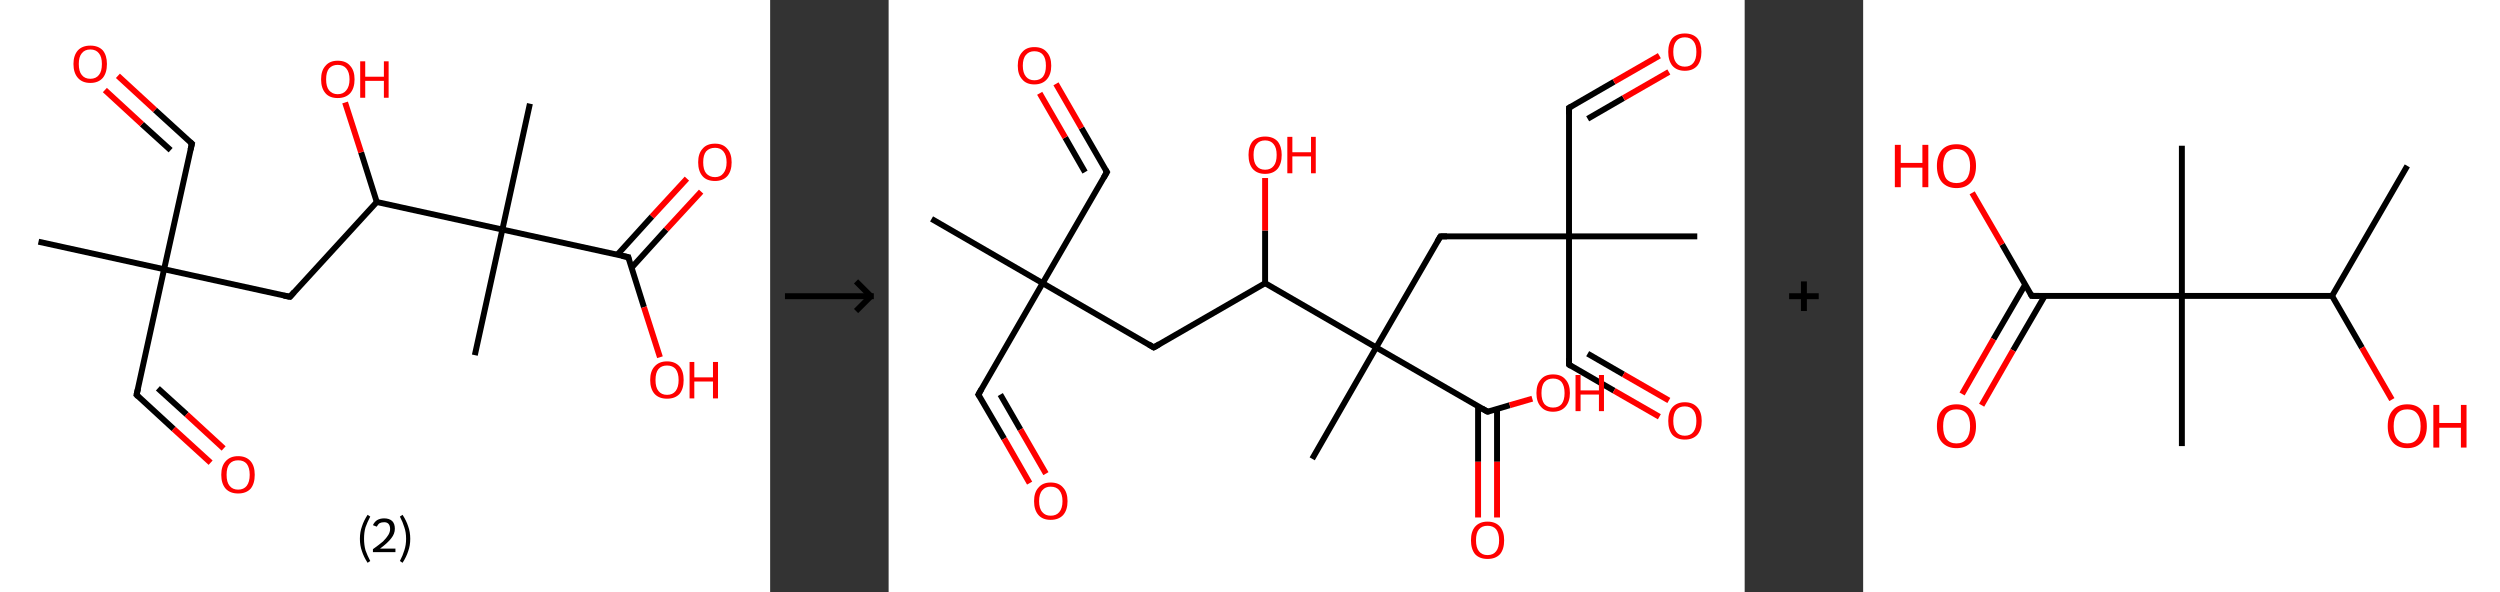 <?xml version='1.0' encoding='ASCII' standalone='yes'?>
<svg xmlns="http://www.w3.org/2000/svg" xmlns:xlink="http://www.w3.org/1999/xlink" version="1.1" width="844.0px" viewBox="0 0 844.0 200.0" height="200.0px">
  <rect x="0" y="0" width="844.0" height="200.0" fill="#333333" stroke="none"/>
  <g>
    <g transform="translate(0, 0) scale(1 1) "><!-- END OF HEADER -->
<rect style="opacity:1.0;fill:#FFFFFF;stroke:none" width="260.0" height="200.0" x="0.0" y="0.0"> </rect>
<path class="bond-0 atom-0 atom-1" d="M 13.0,81.6 L 55.4,90.9" style="fill:none;fill-rule:evenodd;stroke:#000000;stroke-width:2.0px;stroke-linecap:butt;stroke-linejoin:miter;stroke-opacity:1"/>
<path class="bond-1 atom-1 atom-2" d="M 55.4,90.9 L 64.8,48.5" style="fill:none;fill-rule:evenodd;stroke:#000000;stroke-width:2.0px;stroke-linecap:butt;stroke-linejoin:miter;stroke-opacity:1"/>
<path class="bond-2 atom-2 atom-3" d="M 64.8,48.5 L 52.3,37.1" style="fill:none;fill-rule:evenodd;stroke:#000000;stroke-width:2.0px;stroke-linecap:butt;stroke-linejoin:miter;stroke-opacity:1"/>
<path class="bond-2 atom-2 atom-3" d="M 52.3,37.1 L 39.8,25.6" style="fill:none;fill-rule:evenodd;stroke:#FF0000;stroke-width:2.0px;stroke-linecap:butt;stroke-linejoin:miter;stroke-opacity:1"/>
<path class="bond-2 atom-2 atom-3" d="M 57.6,50.7 L 47.9,41.9" style="fill:none;fill-rule:evenodd;stroke:#000000;stroke-width:2.0px;stroke-linecap:butt;stroke-linejoin:miter;stroke-opacity:1"/>
<path class="bond-2 atom-2 atom-3" d="M 47.9,41.9 L 35.4,30.4" style="fill:none;fill-rule:evenodd;stroke:#FF0000;stroke-width:2.0px;stroke-linecap:butt;stroke-linejoin:miter;stroke-opacity:1"/>
<path class="bond-3 atom-1 atom-4" d="M 55.4,90.9 L 46.1,133.3" style="fill:none;fill-rule:evenodd;stroke:#000000;stroke-width:2.0px;stroke-linecap:butt;stroke-linejoin:miter;stroke-opacity:1"/>
<path class="bond-4 atom-4 atom-5" d="M 46.1,133.3 L 58.6,144.8" style="fill:none;fill-rule:evenodd;stroke:#000000;stroke-width:2.0px;stroke-linecap:butt;stroke-linejoin:miter;stroke-opacity:1"/>
<path class="bond-4 atom-4 atom-5" d="M 58.6,144.8 L 71.1,156.2" style="fill:none;fill-rule:evenodd;stroke:#FF0000;stroke-width:2.0px;stroke-linecap:butt;stroke-linejoin:miter;stroke-opacity:1"/>
<path class="bond-4 atom-4 atom-5" d="M 53.3,131.1 L 63.0,139.9" style="fill:none;fill-rule:evenodd;stroke:#000000;stroke-width:2.0px;stroke-linecap:butt;stroke-linejoin:miter;stroke-opacity:1"/>
<path class="bond-4 atom-4 atom-5" d="M 63.0,139.9 L 75.5,151.4" style="fill:none;fill-rule:evenodd;stroke:#FF0000;stroke-width:2.0px;stroke-linecap:butt;stroke-linejoin:miter;stroke-opacity:1"/>
<path class="bond-5 atom-1 atom-6" d="M 55.4,90.9 L 97.9,100.2" style="fill:none;fill-rule:evenodd;stroke:#000000;stroke-width:2.0px;stroke-linecap:butt;stroke-linejoin:miter;stroke-opacity:1"/>
<path class="bond-6 atom-6 atom-7" d="M 97.9,100.2 L 127.2,68.2" style="fill:none;fill-rule:evenodd;stroke:#000000;stroke-width:2.0px;stroke-linecap:butt;stroke-linejoin:miter;stroke-opacity:1"/>
<path class="bond-7 atom-7 atom-8" d="M 127.2,68.2 L 121.9,51.4" style="fill:none;fill-rule:evenodd;stroke:#000000;stroke-width:2.0px;stroke-linecap:butt;stroke-linejoin:miter;stroke-opacity:1"/>
<path class="bond-7 atom-7 atom-8" d="M 121.9,51.4 L 116.5,34.6" style="fill:none;fill-rule:evenodd;stroke:#FF0000;stroke-width:2.0px;stroke-linecap:butt;stroke-linejoin:miter;stroke-opacity:1"/>
<path class="bond-8 atom-7 atom-9" d="M 127.2,68.2 L 169.6,77.5" style="fill:none;fill-rule:evenodd;stroke:#000000;stroke-width:2.0px;stroke-linecap:butt;stroke-linejoin:miter;stroke-opacity:1"/>
<path class="bond-9 atom-9 atom-10" d="M 169.6,77.5 L 160.3,119.9" style="fill:none;fill-rule:evenodd;stroke:#000000;stroke-width:2.0px;stroke-linecap:butt;stroke-linejoin:miter;stroke-opacity:1"/>
<path class="bond-10 atom-9 atom-11" d="M 169.6,77.5 L 178.9,35.0" style="fill:none;fill-rule:evenodd;stroke:#000000;stroke-width:2.0px;stroke-linecap:butt;stroke-linejoin:miter;stroke-opacity:1"/>
<path class="bond-11 atom-9 atom-12" d="M 169.6,77.5 L 212.1,86.8" style="fill:none;fill-rule:evenodd;stroke:#000000;stroke-width:2.0px;stroke-linecap:butt;stroke-linejoin:miter;stroke-opacity:1"/>
<path class="bond-12 atom-12 atom-13" d="M 213.2,90.4 L 224.9,77.5" style="fill:none;fill-rule:evenodd;stroke:#000000;stroke-width:2.0px;stroke-linecap:butt;stroke-linejoin:miter;stroke-opacity:1"/>
<path class="bond-12 atom-12 atom-13" d="M 224.9,77.5 L 236.7,64.7" style="fill:none;fill-rule:evenodd;stroke:#FF0000;stroke-width:2.0px;stroke-linecap:butt;stroke-linejoin:miter;stroke-opacity:1"/>
<path class="bond-12 atom-12 atom-13" d="M 208.4,86.0 L 220.1,73.1" style="fill:none;fill-rule:evenodd;stroke:#000000;stroke-width:2.0px;stroke-linecap:butt;stroke-linejoin:miter;stroke-opacity:1"/>
<path class="bond-12 atom-12 atom-13" d="M 220.1,73.1 L 231.9,60.3" style="fill:none;fill-rule:evenodd;stroke:#FF0000;stroke-width:2.0px;stroke-linecap:butt;stroke-linejoin:miter;stroke-opacity:1"/>
<path class="bond-13 atom-12 atom-14" d="M 212.1,86.8 L 217.4,103.7" style="fill:none;fill-rule:evenodd;stroke:#000000;stroke-width:2.0px;stroke-linecap:butt;stroke-linejoin:miter;stroke-opacity:1"/>
<path class="bond-13 atom-12 atom-14" d="M 217.4,103.7 L 222.8,120.6" style="fill:none;fill-rule:evenodd;stroke:#FF0000;stroke-width:2.0px;stroke-linecap:butt;stroke-linejoin:miter;stroke-opacity:1"/>
<path d="M 64.3,50.6 L 64.8,48.5 L 64.1,47.9" style="fill:none;stroke:#000000;stroke-width:2.0px;stroke-linecap:butt;stroke-linejoin:miter;stroke-opacity:1;"/>
<path d="M 46.6,131.2 L 46.1,133.3 L 46.7,133.9" style="fill:none;stroke:#000000;stroke-width:2.0px;stroke-linecap:butt;stroke-linejoin:miter;stroke-opacity:1;"/>
<path d="M 95.8,99.8 L 97.9,100.2 L 99.3,98.6" style="fill:none;stroke:#000000;stroke-width:2.0px;stroke-linecap:butt;stroke-linejoin:miter;stroke-opacity:1;"/>
<path d="M 209.9,86.4 L 212.1,86.8 L 212.3,87.7" style="fill:none;stroke:#000000;stroke-width:2.0px;stroke-linecap:butt;stroke-linejoin:miter;stroke-opacity:1;"/>
<path class="atom-3" d="M 24.8 21.6 Q 24.8 18.7, 26.3 17.0 Q 27.8 15.4, 30.5 15.4 Q 33.2 15.4, 34.7 17.0 Q 36.1 18.7, 36.1 21.6 Q 36.1 24.6, 34.7 26.3 Q 33.2 28.0, 30.5 28.0 Q 27.8 28.0, 26.3 26.3 Q 24.8 24.6, 24.8 21.6 M 30.5 26.6 Q 32.4 26.6, 33.4 25.3 Q 34.4 24.1, 34.4 21.6 Q 34.4 19.2, 33.4 18.0 Q 32.4 16.7, 30.5 16.7 Q 28.6 16.7, 27.6 18.0 Q 26.6 19.2, 26.6 21.6 Q 26.6 24.1, 27.6 25.3 Q 28.6 26.6, 30.5 26.6 " fill="#FF0000"/>
<path class="atom-5" d="M 74.7 160.3 Q 74.7 157.3, 76.2 155.7 Q 77.7 154.0, 80.4 154.0 Q 83.1 154.0, 84.6 155.7 Q 86.0 157.3, 86.0 160.3 Q 86.0 163.3, 84.6 165.0 Q 83.1 166.6, 80.4 166.6 Q 77.7 166.6, 76.2 165.0 Q 74.7 163.3, 74.7 160.3 M 80.4 165.3 Q 82.3 165.3, 83.3 164.0 Q 84.3 162.7, 84.3 160.3 Q 84.3 157.9, 83.3 156.6 Q 82.3 155.4, 80.4 155.4 Q 78.5 155.4, 77.5 156.6 Q 76.5 157.8, 76.5 160.3 Q 76.5 162.8, 77.5 164.0 Q 78.5 165.3, 80.4 165.3 " fill="#FF0000"/>
<path class="atom-8" d="M 108.4 26.8 Q 108.4 23.8, 109.9 22.2 Q 111.3 20.5, 114.0 20.5 Q 116.8 20.5, 118.2 22.2 Q 119.7 23.8, 119.7 26.8 Q 119.7 29.8, 118.2 31.5 Q 116.7 33.1, 114.0 33.1 Q 111.3 33.1, 109.9 31.5 Q 108.4 29.8, 108.4 26.8 M 114.0 31.8 Q 115.9 31.8, 116.9 30.5 Q 118.0 29.2, 118.0 26.8 Q 118.0 24.4, 116.9 23.1 Q 115.9 21.9, 114.0 21.9 Q 112.2 21.9, 111.1 23.1 Q 110.1 24.3, 110.1 26.8 Q 110.1 29.3, 111.1 30.5 Q 112.2 31.8, 114.0 31.8 " fill="#FF0000"/>
<path class="atom-8" d="M 121.6 20.7 L 123.3 20.7 L 123.3 25.9 L 129.6 25.9 L 129.6 20.7 L 131.2 20.7 L 131.2 33.0 L 129.6 33.0 L 129.6 27.3 L 123.3 27.3 L 123.3 33.0 L 121.6 33.0 L 121.6 20.7 " fill="#FF0000"/>
<path class="atom-13" d="M 235.7 54.8 Q 235.7 51.8, 237.2 50.2 Q 238.6 48.5, 241.4 48.5 Q 244.1 48.5, 245.5 50.2 Q 247.0 51.8, 247.0 54.8 Q 247.0 57.8, 245.5 59.5 Q 244.0 61.1, 241.4 61.1 Q 238.6 61.1, 237.2 59.5 Q 235.7 57.8, 235.7 54.8 M 241.4 59.8 Q 243.2 59.8, 244.2 58.5 Q 245.3 57.2, 245.3 54.8 Q 245.3 52.4, 244.2 51.1 Q 243.2 49.9, 241.4 49.9 Q 239.5 49.9, 238.4 51.1 Q 237.4 52.3, 237.4 54.8 Q 237.4 57.3, 238.4 58.5 Q 239.5 59.8, 241.4 59.8 " fill="#FF0000"/>
<path class="atom-14" d="M 219.5 128.3 Q 219.5 125.3, 221.0 123.7 Q 222.5 122.0, 225.2 122.0 Q 227.9 122.0, 229.4 123.7 Q 230.8 125.3, 230.8 128.3 Q 230.8 131.3, 229.4 133.0 Q 227.9 134.6, 225.2 134.6 Q 222.5 134.6, 221.0 133.0 Q 219.5 131.3, 219.5 128.3 M 225.2 133.3 Q 227.1 133.3, 228.1 132.0 Q 229.1 130.7, 229.1 128.3 Q 229.1 125.9, 228.1 124.6 Q 227.1 123.4, 225.2 123.4 Q 223.3 123.4, 222.3 124.6 Q 221.3 125.8, 221.3 128.3 Q 221.3 130.8, 222.3 132.0 Q 223.3 133.3, 225.2 133.3 " fill="#FF0000"/>
<path class="atom-14" d="M 232.8 122.2 L 234.4 122.2 L 234.4 127.4 L 240.7 127.4 L 240.7 122.2 L 242.4 122.2 L 242.4 134.5 L 240.7 134.5 L 240.7 128.8 L 234.4 128.8 L 234.4 134.5 L 232.8 134.5 L 232.8 122.2 " fill="#FF0000"/>
<path class="legend" d="M 121.5 181.9 Q 121.5 179.6, 122.2 177.7 Q 122.8 175.8, 124.1 173.8 L 125.0 174.4 Q 124.0 176.3, 123.4 178.0 Q 122.9 179.7, 122.9 181.9 Q 122.9 184.0, 123.4 185.8 Q 124.0 187.5, 125.0 189.4 L 124.1 190.0 Q 122.8 188.0, 122.2 186.1 Q 121.5 184.2, 121.5 181.9 " fill="#000000"/>
<path class="legend" d="M 125.9 177.3 Q 126.4 176.2, 127.3 175.6 Q 128.3 175.0, 129.7 175.0 Q 131.4 175.0, 132.4 175.9 Q 133.3 176.8, 133.3 178.5 Q 133.3 180.2, 132.1 181.7 Q 130.9 183.3, 128.3 185.2 L 133.5 185.2 L 133.5 186.4 L 125.9 186.4 L 125.9 185.4 Q 128.0 183.9, 129.3 182.8 Q 130.5 181.6, 131.1 180.6 Q 131.7 179.6, 131.7 178.6 Q 131.7 177.5, 131.2 176.9 Q 130.7 176.3, 129.7 176.3 Q 128.8 176.3, 128.2 176.6 Q 127.6 177.0, 127.2 177.8 L 125.9 177.3 " fill="#000000"/>
<path class="legend" d="M 138.5 181.9 Q 138.5 184.2, 137.8 186.1 Q 137.2 188.0, 135.9 190.0 L 135.0 189.4 Q 136.0 187.5, 136.5 185.8 Q 137.1 184.0, 137.1 181.9 Q 137.1 179.7, 136.5 178.0 Q 136.0 176.3, 135.0 174.4 L 135.9 173.8 Q 137.2 175.8, 137.8 177.7 Q 138.5 179.6, 138.5 181.9 " fill="#000000"/>
</g>
    <g transform="translate(260.0, 0) scale(1 1) "><line x1="5" y1="100" x2="35" y2="100" style="stroke:rgb(0,0,0);stroke-width:2"/>
  <line x1="34" y1="100" x2="29" y2="95" style="stroke:rgb(0,0,0);stroke-width:2"/>
  <line x1="34" y1="100" x2="29" y2="105" style="stroke:rgb(0,0,0);stroke-width:2"/>
</g>
    <g transform="translate(300.0, 0) scale(1 1) "><!-- END OF HEADER -->
<rect style="opacity:1.0;fill:#FFFFFF;stroke:none" width="289.0" height="200.0" x="0.0" y="0.0"> </rect>
<path class="bond-0 atom-0 atom-1" d="M 14.5,73.9 L 52.0,95.6" style="fill:none;fill-rule:evenodd;stroke:#000000;stroke-width:2.0px;stroke-linecap:butt;stroke-linejoin:miter;stroke-opacity:1"/>
<path class="bond-1 atom-1 atom-2" d="M 52.0,95.6 L 73.7,58.1" style="fill:none;fill-rule:evenodd;stroke:#000000;stroke-width:2.0px;stroke-linecap:butt;stroke-linejoin:miter;stroke-opacity:1"/>
<path class="bond-2 atom-2 atom-3" d="M 73.7,58.1 L 65.1,43.2" style="fill:none;fill-rule:evenodd;stroke:#000000;stroke-width:2.0px;stroke-linecap:butt;stroke-linejoin:miter;stroke-opacity:1"/>
<path class="bond-2 atom-2 atom-3" d="M 65.1,43.2 L 56.5,28.3" style="fill:none;fill-rule:evenodd;stroke:#FF0000;stroke-width:2.0px;stroke-linecap:butt;stroke-linejoin:miter;stroke-opacity:1"/>
<path class="bond-2 atom-2 atom-3" d="M 66.3,58.1 L 59.6,46.4" style="fill:none;fill-rule:evenodd;stroke:#000000;stroke-width:2.0px;stroke-linecap:butt;stroke-linejoin:miter;stroke-opacity:1"/>
<path class="bond-2 atom-2 atom-3" d="M 59.6,46.4 L 51.0,31.5" style="fill:none;fill-rule:evenodd;stroke:#FF0000;stroke-width:2.0px;stroke-linecap:butt;stroke-linejoin:miter;stroke-opacity:1"/>
<path class="bond-3 atom-1 atom-4" d="M 52.0,95.6 L 30.3,133.2" style="fill:none;fill-rule:evenodd;stroke:#000000;stroke-width:2.0px;stroke-linecap:butt;stroke-linejoin:miter;stroke-opacity:1"/>
<path class="bond-4 atom-4 atom-5" d="M 30.3,133.2 L 39.0,148.1" style="fill:none;fill-rule:evenodd;stroke:#000000;stroke-width:2.0px;stroke-linecap:butt;stroke-linejoin:miter;stroke-opacity:1"/>
<path class="bond-4 atom-4 atom-5" d="M 39.0,148.1 L 47.6,163.1" style="fill:none;fill-rule:evenodd;stroke:#FF0000;stroke-width:2.0px;stroke-linecap:butt;stroke-linejoin:miter;stroke-opacity:1"/>
<path class="bond-4 atom-4 atom-5" d="M 37.7,133.2 L 44.5,145.0" style="fill:none;fill-rule:evenodd;stroke:#000000;stroke-width:2.0px;stroke-linecap:butt;stroke-linejoin:miter;stroke-opacity:1"/>
<path class="bond-4 atom-4 atom-5" d="M 44.5,145.0 L 53.1,159.9" style="fill:none;fill-rule:evenodd;stroke:#FF0000;stroke-width:2.0px;stroke-linecap:butt;stroke-linejoin:miter;stroke-opacity:1"/>
<path class="bond-5 atom-1 atom-6" d="M 52.0,95.6 L 89.5,117.3" style="fill:none;fill-rule:evenodd;stroke:#000000;stroke-width:2.0px;stroke-linecap:butt;stroke-linejoin:miter;stroke-opacity:1"/>
<path class="bond-6 atom-6 atom-7" d="M 89.5,117.3 L 127.1,95.6" style="fill:none;fill-rule:evenodd;stroke:#000000;stroke-width:2.0px;stroke-linecap:butt;stroke-linejoin:miter;stroke-opacity:1"/>
<path class="bond-7 atom-7 atom-8" d="M 127.1,95.6 L 127.1,77.8" style="fill:none;fill-rule:evenodd;stroke:#000000;stroke-width:2.0px;stroke-linecap:butt;stroke-linejoin:miter;stroke-opacity:1"/>
<path class="bond-7 atom-7 atom-8" d="M 127.1,77.8 L 127.1,60.1" style="fill:none;fill-rule:evenodd;stroke:#FF0000;stroke-width:2.0px;stroke-linecap:butt;stroke-linejoin:miter;stroke-opacity:1"/>
<path class="bond-8 atom-7 atom-9" d="M 127.1,95.6 L 164.6,117.3" style="fill:none;fill-rule:evenodd;stroke:#000000;stroke-width:2.0px;stroke-linecap:butt;stroke-linejoin:miter;stroke-opacity:1"/>
<path class="bond-9 atom-9 atom-10" d="M 164.6,117.3 L 143.0,154.9" style="fill:none;fill-rule:evenodd;stroke:#000000;stroke-width:2.0px;stroke-linecap:butt;stroke-linejoin:miter;stroke-opacity:1"/>
<path class="bond-10 atom-9 atom-11" d="M 164.6,117.3 L 186.3,79.8" style="fill:none;fill-rule:evenodd;stroke:#000000;stroke-width:2.0px;stroke-linecap:butt;stroke-linejoin:miter;stroke-opacity:1"/>
<path class="bond-11 atom-11 atom-12" d="M 186.3,79.8 L 229.7,79.8" style="fill:none;fill-rule:evenodd;stroke:#000000;stroke-width:2.0px;stroke-linecap:butt;stroke-linejoin:miter;stroke-opacity:1"/>
<path class="bond-12 atom-12 atom-13" d="M 229.7,79.8 L 273.0,79.8" style="fill:none;fill-rule:evenodd;stroke:#000000;stroke-width:2.0px;stroke-linecap:butt;stroke-linejoin:miter;stroke-opacity:1"/>
<path class="bond-13 atom-12 atom-14" d="M 229.7,79.8 L 229.7,123.1" style="fill:none;fill-rule:evenodd;stroke:#000000;stroke-width:2.0px;stroke-linecap:butt;stroke-linejoin:miter;stroke-opacity:1"/>
<path class="bond-14 atom-14 atom-15" d="M 229.7,123.1 L 244.9,131.9" style="fill:none;fill-rule:evenodd;stroke:#000000;stroke-width:2.0px;stroke-linecap:butt;stroke-linejoin:miter;stroke-opacity:1"/>
<path class="bond-14 atom-14 atom-15" d="M 244.9,131.9 L 260.2,140.7" style="fill:none;fill-rule:evenodd;stroke:#FF0000;stroke-width:2.0px;stroke-linecap:butt;stroke-linejoin:miter;stroke-opacity:1"/>
<path class="bond-14 atom-14 atom-15" d="M 236.0,119.4 L 248.1,126.4" style="fill:none;fill-rule:evenodd;stroke:#000000;stroke-width:2.0px;stroke-linecap:butt;stroke-linejoin:miter;stroke-opacity:1"/>
<path class="bond-14 atom-14 atom-15" d="M 248.1,126.4 L 263.4,135.2" style="fill:none;fill-rule:evenodd;stroke:#FF0000;stroke-width:2.0px;stroke-linecap:butt;stroke-linejoin:miter;stroke-opacity:1"/>
<path class="bond-15 atom-12 atom-16" d="M 229.7,79.8 L 229.7,36.4" style="fill:none;fill-rule:evenodd;stroke:#000000;stroke-width:2.0px;stroke-linecap:butt;stroke-linejoin:miter;stroke-opacity:1"/>
<path class="bond-16 atom-16 atom-17" d="M 229.7,36.4 L 244.9,27.6" style="fill:none;fill-rule:evenodd;stroke:#000000;stroke-width:2.0px;stroke-linecap:butt;stroke-linejoin:miter;stroke-opacity:1"/>
<path class="bond-16 atom-16 atom-17" d="M 244.9,27.6 L 260.2,18.8" style="fill:none;fill-rule:evenodd;stroke:#FF0000;stroke-width:2.0px;stroke-linecap:butt;stroke-linejoin:miter;stroke-opacity:1"/>
<path class="bond-16 atom-16 atom-17" d="M 236.0,40.1 L 248.1,33.1" style="fill:none;fill-rule:evenodd;stroke:#000000;stroke-width:2.0px;stroke-linecap:butt;stroke-linejoin:miter;stroke-opacity:1"/>
<path class="bond-16 atom-16 atom-17" d="M 248.1,33.1 L 263.4,24.3" style="fill:none;fill-rule:evenodd;stroke:#FF0000;stroke-width:2.0px;stroke-linecap:butt;stroke-linejoin:miter;stroke-opacity:1"/>
<path class="bond-17 atom-9 atom-18" d="M 164.6,117.3 L 202.2,139.0" style="fill:none;fill-rule:evenodd;stroke:#000000;stroke-width:2.0px;stroke-linecap:butt;stroke-linejoin:miter;stroke-opacity:1"/>
<path class="bond-18 atom-18 atom-19" d="M 199.0,137.1 L 199.0,155.9" style="fill:none;fill-rule:evenodd;stroke:#000000;stroke-width:2.0px;stroke-linecap:butt;stroke-linejoin:miter;stroke-opacity:1"/>
<path class="bond-18 atom-18 atom-19" d="M 199.0,155.9 L 199.0,174.7" style="fill:none;fill-rule:evenodd;stroke:#FF0000;stroke-width:2.0px;stroke-linecap:butt;stroke-linejoin:miter;stroke-opacity:1"/>
<path class="bond-18 atom-18 atom-19" d="M 205.4,138.1 L 205.4,155.9" style="fill:none;fill-rule:evenodd;stroke:#000000;stroke-width:2.0px;stroke-linecap:butt;stroke-linejoin:miter;stroke-opacity:1"/>
<path class="bond-18 atom-18 atom-19" d="M 205.4,155.9 L 205.4,174.7" style="fill:none;fill-rule:evenodd;stroke:#FF0000;stroke-width:2.0px;stroke-linecap:butt;stroke-linejoin:miter;stroke-opacity:1"/>
<path class="bond-19 atom-18 atom-20" d="M 202.2,139.0 L 209.7,136.8" style="fill:none;fill-rule:evenodd;stroke:#000000;stroke-width:2.0px;stroke-linecap:butt;stroke-linejoin:miter;stroke-opacity:1"/>
<path class="bond-19 atom-18 atom-20" d="M 209.7,136.8 L 217.3,134.6" style="fill:none;fill-rule:evenodd;stroke:#FF0000;stroke-width:2.0px;stroke-linecap:butt;stroke-linejoin:miter;stroke-opacity:1"/>
<path d="M 72.6,60.0 L 73.7,58.1 L 73.2,57.3" style="fill:none;stroke:#000000;stroke-width:2.0px;stroke-linecap:butt;stroke-linejoin:miter;stroke-opacity:1;"/>
<path d="M 31.4,131.3 L 30.3,133.2 L 30.8,133.9" style="fill:none;stroke:#000000;stroke-width:2.0px;stroke-linecap:butt;stroke-linejoin:miter;stroke-opacity:1;"/>
<path d="M 87.7,116.2 L 89.5,117.3 L 91.4,116.2" style="fill:none;stroke:#000000;stroke-width:2.0px;stroke-linecap:butt;stroke-linejoin:miter;stroke-opacity:1;"/>
<path d="M 185.2,81.6 L 186.3,79.8 L 188.5,79.8" style="fill:none;stroke:#000000;stroke-width:2.0px;stroke-linecap:butt;stroke-linejoin:miter;stroke-opacity:1;"/>
<path d="M 229.7,120.9 L 229.7,123.1 L 230.4,123.6" style="fill:none;stroke:#000000;stroke-width:2.0px;stroke-linecap:butt;stroke-linejoin:miter;stroke-opacity:1;"/>
<path d="M 229.7,38.6 L 229.7,36.4 L 230.4,36.0" style="fill:none;stroke:#000000;stroke-width:2.0px;stroke-linecap:butt;stroke-linejoin:miter;stroke-opacity:1;"/>
<path d="M 200.3,137.9 L 202.2,139.0 L 202.6,138.9" style="fill:none;stroke:#000000;stroke-width:2.0px;stroke-linecap:butt;stroke-linejoin:miter;stroke-opacity:1;"/>
<path class="atom-3" d="M 43.6 22.2 Q 43.6 19.2, 45.1 17.6 Q 46.5 15.9, 49.2 15.9 Q 52.0 15.9, 53.4 17.6 Q 54.9 19.2, 54.9 22.2 Q 54.9 25.1, 53.4 26.8 Q 51.9 28.5, 49.2 28.5 Q 46.5 28.5, 45.1 26.8 Q 43.6 25.2, 43.6 22.2 M 49.2 27.1 Q 51.1 27.1, 52.1 25.9 Q 53.1 24.6, 53.1 22.2 Q 53.1 19.7, 52.1 18.5 Q 51.1 17.3, 49.2 17.3 Q 47.4 17.3, 46.4 18.5 Q 45.3 19.7, 45.3 22.2 Q 45.3 24.6, 46.4 25.9 Q 47.4 27.1, 49.2 27.1 " fill="#FF0000"/>
<path class="atom-5" d="M 49.1 169.2 Q 49.1 166.2, 50.6 164.6 Q 52.0 162.9, 54.7 162.9 Q 57.5 162.9, 58.9 164.6 Q 60.4 166.2, 60.4 169.2 Q 60.4 172.2, 58.9 173.9 Q 57.4 175.5, 54.7 175.5 Q 52.0 175.5, 50.6 173.9 Q 49.1 172.2, 49.1 169.2 M 54.7 174.1 Q 56.6 174.1, 57.6 172.9 Q 58.7 171.6, 58.7 169.2 Q 58.7 166.8, 57.6 165.5 Q 56.6 164.3, 54.7 164.3 Q 52.9 164.3, 51.9 165.5 Q 50.8 166.7, 50.8 169.2 Q 50.8 171.7, 51.9 172.9 Q 52.9 174.1, 54.7 174.1 " fill="#FF0000"/>
<path class="atom-8" d="M 121.5 52.3 Q 121.5 49.4, 122.9 47.7 Q 124.4 46.1, 127.1 46.1 Q 129.8 46.1, 131.3 47.7 Q 132.7 49.4, 132.7 52.3 Q 132.7 55.3, 131.3 57.0 Q 129.8 58.7, 127.1 58.7 Q 124.4 58.7, 122.9 57.0 Q 121.5 55.3, 121.5 52.3 M 127.1 57.3 Q 129.0 57.3, 130.0 56.0 Q 131.0 54.8, 131.0 52.3 Q 131.0 49.9, 130.0 48.7 Q 129.0 47.4, 127.1 47.4 Q 125.2 47.4, 124.2 48.7 Q 123.2 49.9, 123.2 52.3 Q 123.2 54.8, 124.2 56.0 Q 125.2 57.3, 127.1 57.3 " fill="#FF0000"/>
<path class="atom-8" d="M 134.6 46.2 L 136.3 46.2 L 136.3 51.4 L 142.6 51.4 L 142.6 46.2 L 144.2 46.2 L 144.2 58.5 L 142.6 58.5 L 142.6 52.8 L 136.3 52.8 L 136.3 58.5 L 134.6 58.5 L 134.6 46.2 " fill="#FF0000"/>
<path class="atom-15" d="M 263.2 142.1 Q 263.2 139.1, 264.6 137.5 Q 266.1 135.8, 268.8 135.8 Q 271.5 135.8, 273.0 137.5 Q 274.5 139.1, 274.5 142.1 Q 274.5 145.1, 273.0 146.8 Q 271.5 148.4, 268.8 148.4 Q 266.1 148.4, 264.6 146.8 Q 263.2 145.1, 263.2 142.1 M 268.8 147.1 Q 270.7 147.1, 271.7 145.8 Q 272.7 144.5, 272.7 142.1 Q 272.7 139.7, 271.7 138.5 Q 270.7 137.2, 268.8 137.2 Q 266.9 137.2, 265.9 138.4 Q 264.9 139.6, 264.9 142.1 Q 264.9 144.6, 265.9 145.8 Q 266.9 147.1, 268.8 147.1 " fill="#FF0000"/>
<path class="atom-17" d="M 263.2 17.5 Q 263.2 14.6, 264.6 12.9 Q 266.1 11.3, 268.8 11.3 Q 271.5 11.3, 273.0 12.9 Q 274.4 14.6, 274.4 17.5 Q 274.4 20.5, 273.0 22.2 Q 271.5 23.9, 268.8 23.9 Q 266.1 23.9, 264.6 22.2 Q 263.2 20.5, 263.2 17.5 M 268.8 22.5 Q 270.7 22.5, 271.7 21.2 Q 272.7 20.0, 272.7 17.5 Q 272.7 15.1, 271.7 13.9 Q 270.7 12.6, 268.8 12.6 Q 266.9 12.6, 265.9 13.9 Q 264.9 15.1, 264.9 17.5 Q 264.9 20.0, 265.9 21.2 Q 266.9 22.5, 268.8 22.5 " fill="#FF0000"/>
<path class="atom-19" d="M 196.6 182.4 Q 196.6 179.4, 198.0 177.8 Q 199.5 176.1, 202.2 176.1 Q 204.9 176.1, 206.4 177.8 Q 207.8 179.4, 207.8 182.4 Q 207.8 185.4, 206.4 187.1 Q 204.9 188.7, 202.2 188.7 Q 199.5 188.7, 198.0 187.1 Q 196.6 185.4, 196.6 182.4 M 202.2 187.4 Q 204.1 187.4, 205.1 186.1 Q 206.1 184.8, 206.1 182.4 Q 206.1 180.0, 205.1 178.7 Q 204.1 177.5, 202.2 177.5 Q 200.3 177.5, 199.3 178.7 Q 198.3 179.9, 198.3 182.4 Q 198.3 184.9, 199.3 186.1 Q 200.3 187.4, 202.2 187.4 " fill="#FF0000"/>
<path class="atom-20" d="M 218.7 132.7 Q 218.7 129.7, 220.2 128.1 Q 221.6 126.4, 224.3 126.4 Q 227.1 126.4, 228.5 128.1 Q 230.0 129.7, 230.0 132.7 Q 230.0 135.6, 228.5 137.3 Q 227.0 139.0, 224.3 139.0 Q 221.6 139.0, 220.2 137.3 Q 218.7 135.7, 218.7 132.7 M 224.3 137.6 Q 226.2 137.6, 227.2 136.4 Q 228.2 135.1, 228.2 132.7 Q 228.2 130.3, 227.2 129.0 Q 226.2 127.8, 224.3 127.8 Q 222.5 127.8, 221.4 129.0 Q 220.4 130.2, 220.4 132.7 Q 220.4 135.1, 221.4 136.4 Q 222.5 137.6, 224.3 137.6 " fill="#FF0000"/>
<path class="atom-20" d="M 231.9 126.6 L 233.6 126.6 L 233.6 131.8 L 239.8 131.8 L 239.8 126.6 L 241.5 126.6 L 241.5 138.8 L 239.8 138.8 L 239.8 133.2 L 233.6 133.2 L 233.6 138.8 L 231.9 138.8 L 231.9 126.6 " fill="#FF0000"/>
</g>
    <g transform="translate(589.0, 0) scale(1 1) "><line x1="15" y1="100" x2="25" y2="100" style="stroke:rgb(0,0,0);stroke-width:2"/>
  <line x1="20" y1="95" x2="20" y2="105" style="stroke:rgb(0,0,0);stroke-width:2"/>
</g>
    <g transform="translate(629.0, 0) scale(1 1) "><!-- END OF HEADER -->
<rect style="opacity:1.0;fill:#FFFFFF;stroke:none" width="215.0" height="200.0" x="0.0" y="0.0"> </rect>
<path class="bond-0 atom-0 atom-1" d="M 183.7,56.0 L 158.3,99.9" style="fill:none;fill-rule:evenodd;stroke:#000000;stroke-width:2.0px;stroke-linecap:butt;stroke-linejoin:miter;stroke-opacity:1"/>
<path class="bond-1 atom-1 atom-2" d="M 158.3,99.9 L 168.4,117.4" style="fill:none;fill-rule:evenodd;stroke:#000000;stroke-width:2.0px;stroke-linecap:butt;stroke-linejoin:miter;stroke-opacity:1"/>
<path class="bond-1 atom-1 atom-2" d="M 168.4,117.4 L 178.5,134.9" style="fill:none;fill-rule:evenodd;stroke:#FF0000;stroke-width:2.0px;stroke-linecap:butt;stroke-linejoin:miter;stroke-opacity:1"/>
<path class="bond-2 atom-1 atom-3" d="M 158.3,99.9 L 107.6,99.9" style="fill:none;fill-rule:evenodd;stroke:#000000;stroke-width:2.0px;stroke-linecap:butt;stroke-linejoin:miter;stroke-opacity:1"/>
<path class="bond-3 atom-3 atom-4" d="M 107.6,99.9 L 107.6,49.2" style="fill:none;fill-rule:evenodd;stroke:#000000;stroke-width:2.0px;stroke-linecap:butt;stroke-linejoin:miter;stroke-opacity:1"/>
<path class="bond-4 atom-3 atom-5" d="M 107.6,99.9 L 107.6,150.6" style="fill:none;fill-rule:evenodd;stroke:#000000;stroke-width:2.0px;stroke-linecap:butt;stroke-linejoin:miter;stroke-opacity:1"/>
<path class="bond-5 atom-3 atom-6" d="M 107.6,99.9 L 56.9,99.9" style="fill:none;fill-rule:evenodd;stroke:#000000;stroke-width:2.0px;stroke-linecap:butt;stroke-linejoin:miter;stroke-opacity:1"/>
<path class="bond-6 atom-6 atom-7" d="M 54.7,96.1 L 44.0,114.5" style="fill:none;fill-rule:evenodd;stroke:#000000;stroke-width:2.0px;stroke-linecap:butt;stroke-linejoin:miter;stroke-opacity:1"/>
<path class="bond-6 atom-6 atom-7" d="M 44.0,114.5 L 33.4,133.0" style="fill:none;fill-rule:evenodd;stroke:#FF0000;stroke-width:2.0px;stroke-linecap:butt;stroke-linejoin:miter;stroke-opacity:1"/>
<path class="bond-6 atom-6 atom-7" d="M 61.3,99.9 L 50.6,118.3" style="fill:none;fill-rule:evenodd;stroke:#000000;stroke-width:2.0px;stroke-linecap:butt;stroke-linejoin:miter;stroke-opacity:1"/>
<path class="bond-6 atom-6 atom-7" d="M 50.6,118.3 L 40.0,136.8" style="fill:none;fill-rule:evenodd;stroke:#FF0000;stroke-width:2.0px;stroke-linecap:butt;stroke-linejoin:miter;stroke-opacity:1"/>
<path class="bond-7 atom-6 atom-8" d="M 56.9,99.9 L 46.9,82.5" style="fill:none;fill-rule:evenodd;stroke:#000000;stroke-width:2.0px;stroke-linecap:butt;stroke-linejoin:miter;stroke-opacity:1"/>
<path class="bond-7 atom-6 atom-8" d="M 46.9,82.5 L 36.8,65.1" style="fill:none;fill-rule:evenodd;stroke:#FF0000;stroke-width:2.0px;stroke-linecap:butt;stroke-linejoin:miter;stroke-opacity:1"/>
<path d="M 59.4,99.9 L 56.9,99.9 L 56.4,99.0" style="fill:none;stroke:#000000;stroke-width:2.0px;stroke-linecap:butt;stroke-linejoin:miter;stroke-opacity:1;"/>
<path class="atom-2" d="M 177.1 143.9 Q 177.1 140.4, 178.8 138.5 Q 180.5 136.5, 183.7 136.5 Q 186.9 136.5, 188.6 138.5 Q 190.3 140.4, 190.3 143.9 Q 190.3 147.3, 188.6 149.3 Q 186.8 151.3, 183.7 151.3 Q 180.5 151.3, 178.8 149.3 Q 177.1 147.4, 177.1 143.9 M 183.7 149.7 Q 185.9 149.7, 187.0 148.2 Q 188.2 146.7, 188.2 143.9 Q 188.2 141.0, 187.0 139.6 Q 185.9 138.2, 183.7 138.2 Q 181.5 138.2, 180.3 139.6 Q 179.1 141.0, 179.1 143.9 Q 179.1 146.8, 180.3 148.2 Q 181.5 149.7, 183.7 149.7 " fill="#FF0000"/>
<path class="atom-2" d="M 192.5 136.7 L 194.5 136.7 L 194.5 142.8 L 201.8 142.8 L 201.8 136.7 L 203.7 136.7 L 203.7 151.1 L 201.8 151.1 L 201.8 144.4 L 194.5 144.4 L 194.5 151.1 L 192.5 151.1 L 192.5 136.7 " fill="#FF0000"/>
<path class="atom-7" d="M 24.9 143.9 Q 24.9 140.4, 26.6 138.5 Q 28.3 136.5, 31.5 136.5 Q 34.7 136.5, 36.4 138.5 Q 38.1 140.4, 38.1 143.9 Q 38.1 147.3, 36.4 149.3 Q 34.7 151.3, 31.5 151.3 Q 28.4 151.3, 26.6 149.3 Q 24.9 147.4, 24.9 143.9 M 31.5 149.7 Q 33.7 149.7, 34.9 148.2 Q 36.1 146.7, 36.1 143.9 Q 36.1 141.0, 34.9 139.6 Q 33.7 138.2, 31.5 138.2 Q 29.3 138.2, 28.1 139.6 Q 27.0 141.0, 27.0 143.9 Q 27.0 146.8, 28.1 148.2 Q 29.3 149.7, 31.5 149.7 " fill="#FF0000"/>
<path class="atom-8" d="M 10.7 48.9 L 12.7 48.9 L 12.7 55.0 L 20.0 55.0 L 20.0 48.9 L 22.0 48.9 L 22.0 63.2 L 20.0 63.2 L 20.0 56.6 L 12.7 56.6 L 12.7 63.2 L 10.7 63.2 L 10.7 48.9 " fill="#FF0000"/>
<path class="atom-8" d="M 24.9 56.0 Q 24.9 52.6, 26.6 50.6 Q 28.3 48.7, 31.5 48.7 Q 34.7 48.7, 36.4 50.6 Q 38.1 52.6, 38.1 56.0 Q 38.1 59.5, 36.4 61.5 Q 34.7 63.5, 31.5 63.5 Q 28.4 63.5, 26.6 61.5 Q 24.9 59.5, 24.9 56.0 M 31.5 61.8 Q 33.7 61.8, 34.9 60.4 Q 36.1 58.9, 36.1 56.0 Q 36.1 53.2, 34.9 51.8 Q 33.7 50.3, 31.5 50.3 Q 29.3 50.3, 28.1 51.7 Q 27.0 53.2, 27.0 56.0 Q 27.0 58.9, 28.1 60.4 Q 29.3 61.8, 31.5 61.8 " fill="#FF0000"/>
</g>
  </g>
</svg>
